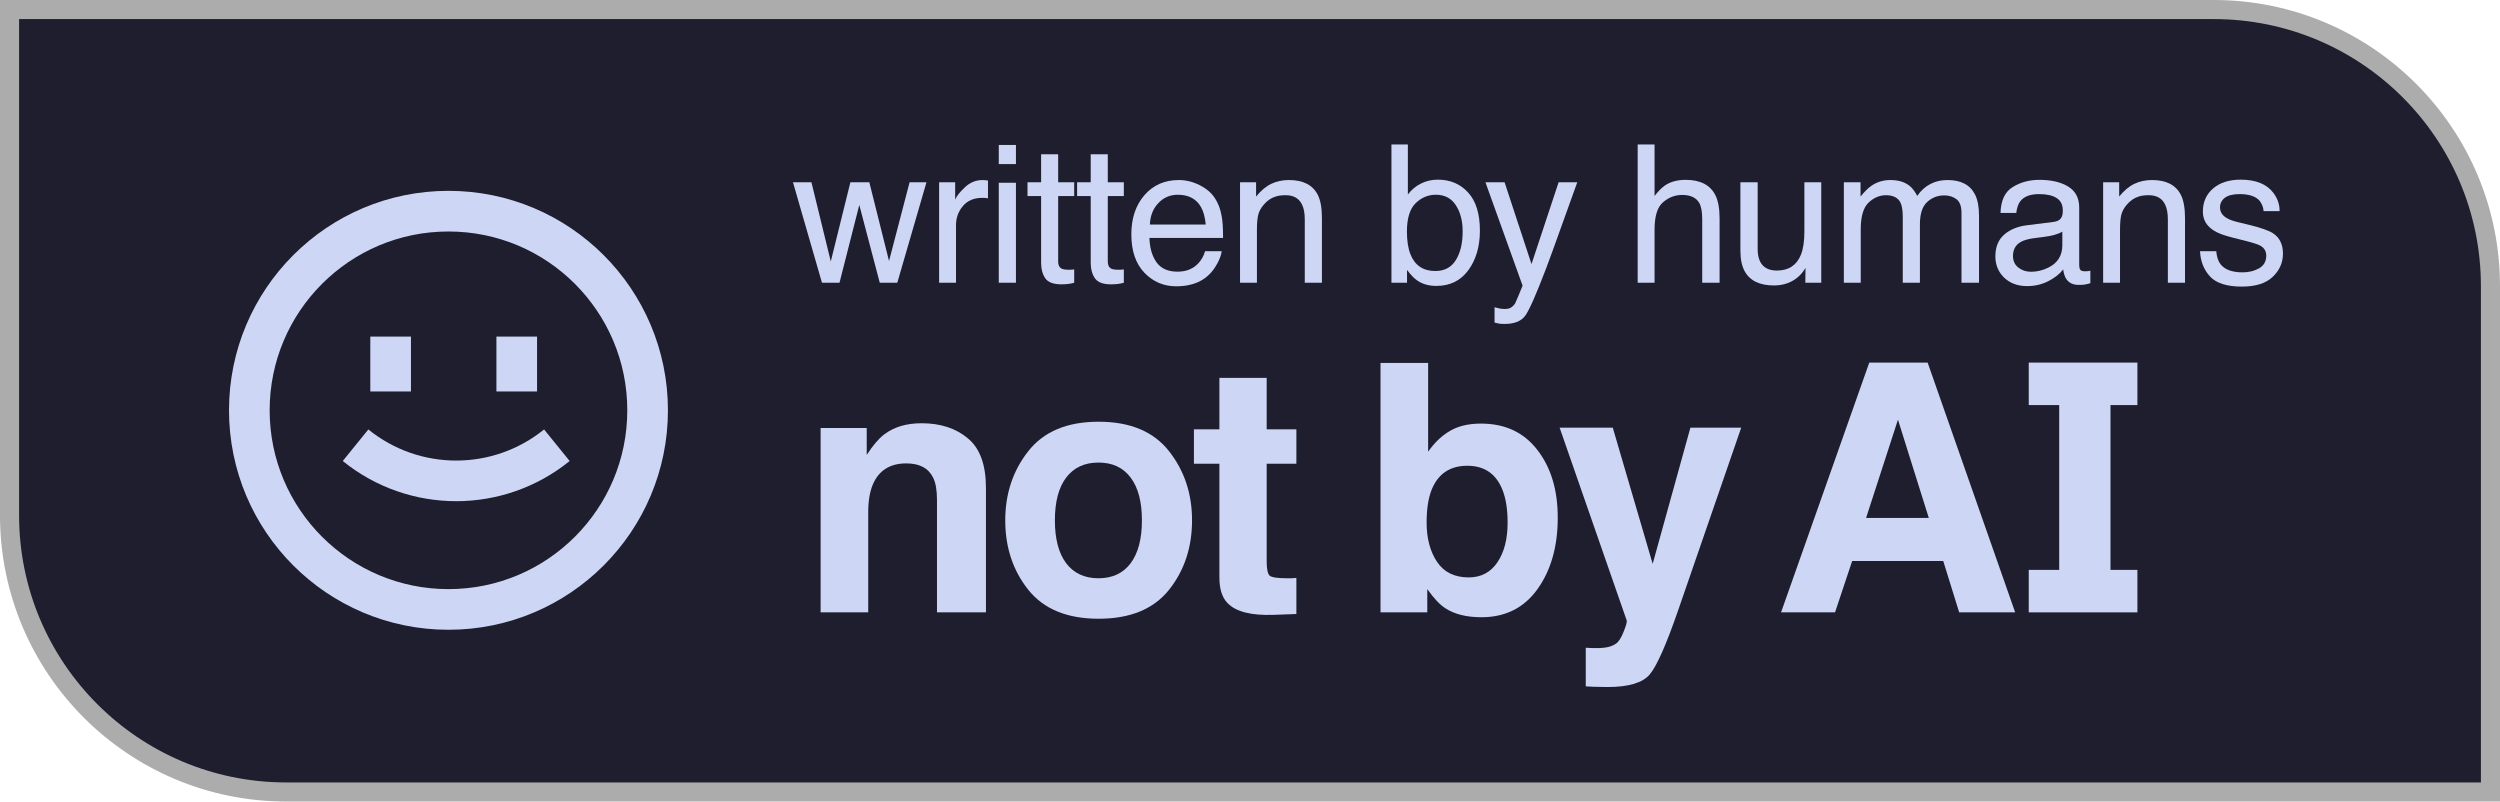 <svg width="131" height="42" viewBox="0 0 131 42" fill="none" xmlns="http://www.w3.org/2000/svg">
<path d="M116 0.5C124.008 0.5 130.5 6.992 130.5 15V41.5H15C6.992 41.5 0.5 35.008 0.5 27V0.5H116Z" fill="#1E1E2E" stroke="#ACACAC"/>
<path d="M17.96 24.157C21.427 26.964 26.384 26.964 29.85 24.157L28.509 22.503C25.825 24.677 21.985 24.677 19.301 22.503L17.96 24.157Z" fill="#CDD6F4"/>
<path d="M19.404 20.513V17.637H21.534V20.513H19.404Z" fill="#CDD6F4"/>
<path d="M26.012 17.637V20.513H28.142V17.637H26.012Z" fill="#CDD6F4"/>
<path fill-rule="evenodd" clip-rule="evenodd" d="M35 21.5C35 27.851 29.851 33 23.5 33C17.149 33 12 27.851 12 21.5C12 15.149 17.149 10 23.5 10C29.851 10 35 15.149 35 21.5ZM32.87 21.5C32.87 26.675 28.675 30.87 23.5 30.87C18.325 30.87 14.13 26.675 14.13 21.5C14.13 16.325 18.325 12.13 23.5 12.13C28.675 12.13 32.87 16.325 32.87 21.5Z" fill="#CDD6F4"/>
<path fill-rule="evenodd" clip-rule="evenodd" d="M93.328 32.085L97.95 19H101.008L105.594 32.085H102.66L101.825 29.395H97.054L96.157 32.085H93.328ZM99.453 21.992L97.783 27.14H101.069L99.453 21.992Z" fill="#CDD6F4"/>
<path fill-rule="evenodd" clip-rule="evenodd" d="M77.602 22.196C78.862 22.196 79.846 22.654 80.554 23.572C81.269 24.489 81.626 25.673 81.626 27.123C81.626 28.626 81.275 29.872 80.572 30.86C79.869 31.848 78.888 32.343 77.628 32.343C76.838 32.343 76.202 32.183 75.722 31.863C75.435 31.674 75.124 31.342 74.79 30.869V32.085H72.339V19.018H74.834V23.669C75.15 23.22 75.499 22.876 75.88 22.64C76.331 22.344 76.905 22.196 77.602 22.196ZM76.961 30.256C77.605 30.256 78.106 29.993 78.463 29.466C78.82 28.94 78.999 28.247 78.999 27.389C78.999 26.703 78.911 26.134 78.736 25.685C78.402 24.832 77.787 24.406 76.89 24.406C75.982 24.406 75.359 24.823 75.019 25.658C74.843 26.102 74.755 26.676 74.755 27.38C74.755 28.209 74.937 28.895 75.3 29.44C75.663 29.984 76.217 30.256 76.961 30.256Z" fill="#CDD6F4"/>
<path d="M66.524 30.159C66.424 30.058 66.374 29.81 66.374 29.413V24.3H67.93V22.498H66.374V19.799H63.896V22.498H62.561V24.3H63.896V30.256C63.896 30.86 64.037 31.307 64.318 31.597C64.752 32.053 65.56 32.26 66.743 32.218L67.93 32.174V30.283C67.847 30.289 67.763 30.295 67.675 30.301H67.437C66.928 30.301 66.623 30.253 66.524 30.159Z" fill="#CDD6F4"/>
<path fill-rule="evenodd" clip-rule="evenodd" d="M62.463 27.265C62.463 28.685 62.059 29.901 61.251 30.913C60.443 31.919 59.215 32.422 57.569 32.422C55.923 32.422 54.696 31.919 53.888 30.913C53.079 29.901 52.675 28.685 52.675 27.265C52.675 25.868 53.079 24.658 53.888 23.634C54.696 22.61 55.923 22.098 57.569 22.098C59.215 22.098 60.443 22.61 61.251 23.634C62.059 24.658 62.463 25.868 62.463 27.265ZM57.56 30.301C58.293 30.301 58.855 30.037 59.248 29.511C59.64 28.984 59.836 28.235 59.836 27.265C59.836 26.294 59.64 25.549 59.248 25.028C58.855 24.501 58.293 24.238 57.56 24.238C56.828 24.238 56.263 24.501 55.865 25.028C55.472 25.549 55.276 26.294 55.276 27.265C55.276 28.235 55.472 28.984 55.865 29.511C56.263 30.037 56.828 30.301 57.56 30.301Z" fill="#CDD6F4"/>
<path d="M48.29 22.178C49.28 22.178 50.088 22.441 50.715 22.968C51.347 23.489 51.664 24.356 51.664 25.569V32.085H49.098V26.2C49.098 25.691 49.031 25.3 48.896 25.028C48.65 24.53 48.181 24.282 47.49 24.282C46.641 24.282 46.058 24.646 45.742 25.374C45.578 25.759 45.495 26.25 45.495 26.848V32.085H43V22.427H45.416V23.838C45.739 23.341 46.043 22.983 46.33 22.764C46.846 22.373 47.499 22.178 48.29 22.178Z" fill="#CDD6F4"/>
<path d="M83.411 33.958L83.094 33.941V35.965C83.364 35.982 83.566 35.991 83.701 35.991C83.835 35.997 84.014 36 84.237 36C85.344 36 86.082 35.778 86.451 35.334C86.82 34.896 87.321 33.76 87.954 31.925L91.24 22.409H88.577L86.6 29.546L84.509 22.409H81.724L85.239 32.511C85.262 32.582 85.209 32.778 85.08 33.097C84.957 33.417 84.823 33.627 84.676 33.727C84.524 33.834 84.336 33.902 84.114 33.932C83.891 33.961 83.657 33.97 83.411 33.958Z" fill="#CDD6F4"/>
<path d="M107.902 29.862V21.226H106.306V19H112V21.226H110.59V29.862H112V32.088H106.306V29.862H107.902Z" fill="#CDD6F4"/>
<path d="M80.251 13.838L81.671 9.552H82.649C82.525 9.889 82.248 10.659 81.818 11.861C81.497 12.765 81.229 13.503 81.013 14.073C80.501 15.417 80.14 16.236 79.931 16.531C79.721 16.826 79.361 16.974 78.85 16.974C78.725 16.974 78.628 16.969 78.56 16.959C78.494 16.949 78.412 16.93 78.314 16.904V16.099C78.468 16.141 78.58 16.167 78.648 16.177C78.717 16.187 78.778 16.191 78.83 16.191C78.994 16.191 79.113 16.164 79.189 16.108C79.267 16.056 79.333 15.991 79.386 15.912C79.402 15.886 79.461 15.751 79.562 15.509C79.664 15.266 79.737 15.086 79.783 14.968L77.837 9.552H78.84L80.251 13.838Z" fill="#CDD6F4"/>
<path d="M117.415 9.414C118.208 9.414 118.779 9.647 119.13 10.112C119.349 10.407 119.457 10.725 119.45 11.065H118.614C118.598 10.866 118.528 10.683 118.403 10.52C118.2 10.287 117.847 10.171 117.346 10.171C117.012 10.171 116.758 10.235 116.584 10.362C116.414 10.49 116.329 10.659 116.329 10.869C116.329 11.098 116.442 11.281 116.668 11.419C116.799 11.501 116.992 11.573 117.248 11.636L117.833 11.778C118.468 11.932 118.894 12.082 119.11 12.226C119.454 12.452 119.627 12.807 119.627 13.292C119.627 13.761 119.448 14.165 119.091 14.506C118.737 14.847 118.196 15.018 117.469 15.018C116.686 15.018 116.13 14.84 115.803 14.486C115.478 14.129 115.305 13.688 115.282 13.164H116.132C116.158 13.459 116.232 13.685 116.354 13.843C116.576 14.128 116.963 14.271 117.514 14.271C117.841 14.27 118.129 14.199 118.378 14.059C118.627 13.915 118.752 13.694 118.752 13.396C118.752 13.169 118.652 12.997 118.452 12.879C118.324 12.807 118.072 12.724 117.695 12.629L116.992 12.451C116.543 12.34 116.212 12.216 115.999 12.078C115.619 11.839 115.43 11.508 115.43 11.085C115.43 10.587 115.608 10.184 115.965 9.876C116.325 9.568 116.809 9.414 117.415 9.414Z" fill="#CDD6F4"/>
<path fill-rule="evenodd" clip-rule="evenodd" d="M61.769 9.434C62.142 9.434 62.505 9.522 62.855 9.699C63.206 9.873 63.473 10.099 63.656 10.377C63.833 10.642 63.952 10.953 64.011 11.307C64.063 11.549 64.089 11.935 64.089 12.466H60.23C60.247 13 60.373 13.43 60.609 13.754C60.845 14.075 61.21 14.235 61.705 14.235C62.167 14.235 62.535 14.083 62.81 13.778C62.968 13.601 63.08 13.397 63.145 13.164H64.016C63.993 13.357 63.915 13.573 63.784 13.812C63.656 14.048 63.512 14.242 63.352 14.393C63.083 14.655 62.75 14.832 62.353 14.924C62.141 14.976 61.9 15.002 61.632 15.002C60.977 15.002 60.42 14.765 59.965 14.29C59.509 13.812 59.282 13.143 59.282 12.284C59.282 11.439 59.511 10.752 59.97 10.225C60.428 9.697 61.028 9.434 61.769 9.434ZM61.715 10.205C61.309 10.205 60.968 10.353 60.692 10.648C60.417 10.939 60.271 11.312 60.255 11.764H63.18C63.144 11.38 63.06 11.074 62.929 10.845C62.686 10.419 62.282 10.205 61.715 10.205Z" fill="#CDD6F4"/>
<path fill-rule="evenodd" clip-rule="evenodd" d="M106.867 9.424C107.486 9.424 107.989 9.541 108.376 9.777C108.759 10.013 108.951 10.381 108.951 10.879V13.911C108.951 14.003 108.969 14.077 109.005 14.133C109.044 14.188 109.125 14.216 109.246 14.216C109.285 14.216 109.329 14.214 109.378 14.211C109.427 14.204 109.48 14.196 109.535 14.187V14.84C109.398 14.879 109.293 14.904 109.221 14.914C109.149 14.924 109.05 14.929 108.926 14.929C108.621 14.929 108.4 14.821 108.263 14.604C108.191 14.49 108.14 14.328 108.11 14.118C107.93 14.354 107.671 14.559 107.334 14.732C106.996 14.906 106.624 14.992 106.218 14.992C105.73 14.992 105.33 14.845 105.019 14.55C104.711 14.252 104.557 13.88 104.557 13.435C104.557 12.946 104.709 12.568 105.014 12.299C105.318 12.03 105.718 11.865 106.213 11.803L107.624 11.626C107.827 11.6 107.962 11.514 108.031 11.37C108.071 11.291 108.091 11.179 108.091 11.031C108.091 10.73 107.983 10.511 107.767 10.377C107.554 10.239 107.246 10.171 106.847 10.171C106.385 10.171 106.058 10.295 105.864 10.544C105.756 10.682 105.685 10.887 105.652 11.159H104.827C104.844 10.511 105.053 10.06 105.456 9.808C105.862 9.552 106.333 9.424 106.867 9.424ZM108.066 12.137C107.958 12.206 107.819 12.263 107.648 12.309C107.478 12.354 107.31 12.388 107.146 12.407L106.611 12.476C106.29 12.518 106.049 12.586 105.889 12.678C105.617 12.832 105.48 13.078 105.48 13.415C105.481 13.671 105.574 13.872 105.761 14.02C105.948 14.167 106.169 14.24 106.425 14.24C106.736 14.24 107.038 14.168 107.329 14.024C107.82 13.785 108.066 13.393 108.066 12.85V12.137Z" fill="#CDD6F4"/>
<path fill-rule="evenodd" clip-rule="evenodd" d="M73.772 10.19C73.966 9.938 74.196 9.746 74.465 9.615C74.733 9.481 75.025 9.414 75.34 9.414C75.995 9.414 76.526 9.64 76.933 10.092C77.342 10.541 77.547 11.205 77.547 12.083C77.547 12.915 77.345 13.607 76.942 14.157C76.539 14.708 75.981 14.982 75.267 14.982C74.867 14.982 74.529 14.886 74.254 14.692C74.09 14.578 73.914 14.395 73.728 14.143V14.815H72.912V7.57H73.772V10.19ZM75.237 10.205C74.834 10.205 74.48 10.354 74.175 10.652C73.874 10.95 73.723 11.442 73.723 12.127C73.723 12.622 73.786 13.023 73.91 13.331C74.143 13.911 74.576 14.201 75.212 14.201C75.69 14.201 76.048 14.011 76.284 13.631C76.523 13.251 76.643 12.749 76.643 12.127C76.643 11.573 76.523 11.115 76.284 10.751C76.048 10.387 75.699 10.205 75.237 10.205Z" fill="#CDD6F4"/>
<path d="M92.102 9.552V13.046C92.102 13.315 92.144 13.535 92.23 13.705C92.387 14.019 92.68 14.177 93.109 14.177C93.725 14.177 94.144 13.901 94.367 13.351C94.488 13.056 94.549 12.651 94.549 12.137V9.552H95.434V14.815H94.599L94.608 14.039C94.494 14.239 94.351 14.407 94.181 14.545C93.843 14.82 93.434 14.958 92.952 14.958C92.202 14.958 91.69 14.707 91.418 14.206C91.271 13.937 91.197 13.579 91.197 13.13V9.552H92.102Z" fill="#CDD6F4"/>
<path d="M55.448 9.552H56.288V10.274H55.448V13.71C55.448 13.893 55.51 14.016 55.635 14.078C55.704 14.114 55.818 14.133 55.978 14.133H56.116C56.165 14.13 56.223 14.125 56.288 14.118V14.815C56.187 14.845 56.08 14.867 55.969 14.88C55.861 14.893 55.743 14.899 55.615 14.899C55.203 14.899 54.922 14.794 54.774 14.585C54.627 14.372 54.554 14.096 54.554 13.759V10.274H53.841V9.552H54.554V8.082H55.448V9.552Z" fill="#CDD6F4"/>
<path d="M58.048 9.552H58.889V10.274H58.048V13.71C58.048 13.893 58.11 14.016 58.234 14.078C58.303 14.114 58.419 14.133 58.579 14.133H58.717C58.766 14.13 58.823 14.125 58.889 14.118V14.815C58.787 14.845 58.681 14.867 58.569 14.88C58.461 14.893 58.343 14.899 58.215 14.899C57.802 14.899 57.523 14.794 57.375 14.585C57.227 14.372 57.153 14.096 57.153 13.759V10.274H56.44V9.552H57.153V8.082H58.048V9.552Z" fill="#CDD6F4"/>
<path d="M42.52 9.552L43.533 13.7L44.56 9.552H45.553L46.585 13.676L47.662 9.552H48.547L47.018 14.815H46.099L45.027 10.741L43.99 14.815H43.071L41.552 9.552H42.52Z" fill="#CDD6F4"/>
<path d="M51.486 9.434C51.503 9.434 51.53 9.435 51.569 9.438C51.609 9.442 51.676 9.448 51.77 9.458V10.392C51.718 10.382 51.669 10.375 51.623 10.372C51.581 10.369 51.533 10.367 51.48 10.367C51.035 10.367 50.693 10.512 50.454 10.8C50.215 11.085 50.095 11.415 50.095 11.788V14.815H49.21V9.552H50.051V10.461C50.12 10.284 50.288 10.07 50.557 9.817C50.825 9.562 51.136 9.434 51.486 9.434Z" fill="#CDD6F4"/>
<path d="M53.235 14.815H52.336V9.576H53.235V14.815Z" fill="#CDD6F4"/>
<path d="M67.539 9.434C68.286 9.434 68.792 9.694 69.054 10.215C69.198 10.5 69.269 10.909 69.269 11.44V14.815H68.37V11.498C68.37 11.177 68.323 10.918 68.228 10.722C68.07 10.394 67.785 10.229 67.372 10.229C67.162 10.229 66.991 10.251 66.856 10.294C66.614 10.366 66.401 10.51 66.218 10.727C66.07 10.9 65.974 11.08 65.928 11.267C65.885 11.45 65.863 11.714 65.863 12.059V14.815H64.978V9.552H65.819V10.299C66.068 9.991 66.332 9.769 66.61 9.635C66.889 9.5 67.198 9.434 67.539 9.434Z" fill="#CDD6F4"/>
<path d="M86.699 10.265C86.909 9.999 87.098 9.812 87.265 9.704C87.55 9.517 87.905 9.424 88.331 9.424C89.094 9.424 89.613 9.691 89.885 10.225C90.032 10.516 90.106 10.922 90.106 11.44V14.815H89.196V11.498C89.196 11.111 89.147 10.828 89.049 10.648C88.888 10.359 88.587 10.215 88.144 10.215C87.778 10.215 87.445 10.341 87.147 10.594C86.849 10.846 86.699 11.323 86.699 12.023V14.815H85.814V7.57H86.699V10.265Z" fill="#CDD6F4"/>
<path d="M102.05 9.434C102.758 9.434 103.24 9.689 103.495 10.2C103.633 10.475 103.701 10.846 103.701 11.312V14.815H102.782V11.159C102.782 10.809 102.694 10.568 102.517 10.437C102.343 10.306 102.13 10.239 101.878 10.239C101.531 10.239 101.231 10.356 100.979 10.589C100.729 10.822 100.604 11.21 100.604 11.754V14.815H99.705V11.38C99.705 11.023 99.662 10.762 99.577 10.599C99.443 10.353 99.192 10.229 98.825 10.229C98.491 10.23 98.186 10.359 97.911 10.618C97.639 10.877 97.503 11.345 97.503 12.023V14.815H96.618V9.552H97.493V10.299C97.703 10.04 97.893 9.851 98.064 9.733C98.355 9.534 98.686 9.434 99.057 9.434C99.476 9.434 99.814 9.537 100.069 9.743C100.213 9.861 100.344 10.035 100.462 10.265C100.659 9.983 100.89 9.774 101.155 9.64C101.421 9.502 101.719 9.434 102.05 9.434Z" fill="#CDD6F4"/>
<path d="M112.765 9.434C113.512 9.434 114.017 9.694 114.279 10.215C114.423 10.5 114.495 10.909 114.495 11.44V14.815H113.596V11.498C113.596 11.177 113.548 10.918 113.453 10.722C113.296 10.394 113.011 10.229 112.598 10.229C112.388 10.229 112.216 10.251 112.082 10.294C111.84 10.366 111.627 10.51 111.443 10.727C111.296 10.9 111.199 11.08 111.153 11.267C111.111 11.45 111.089 11.714 111.089 12.059V14.815H110.204V9.552H111.045V10.299C111.294 9.991 111.557 9.769 111.836 9.635C112.114 9.5 112.424 9.434 112.765 9.434Z" fill="#CDD6F4"/>
<path d="M53.235 8.598H52.336V7.596H53.235V8.598Z" fill="#CDD6F4"/>
</svg>
